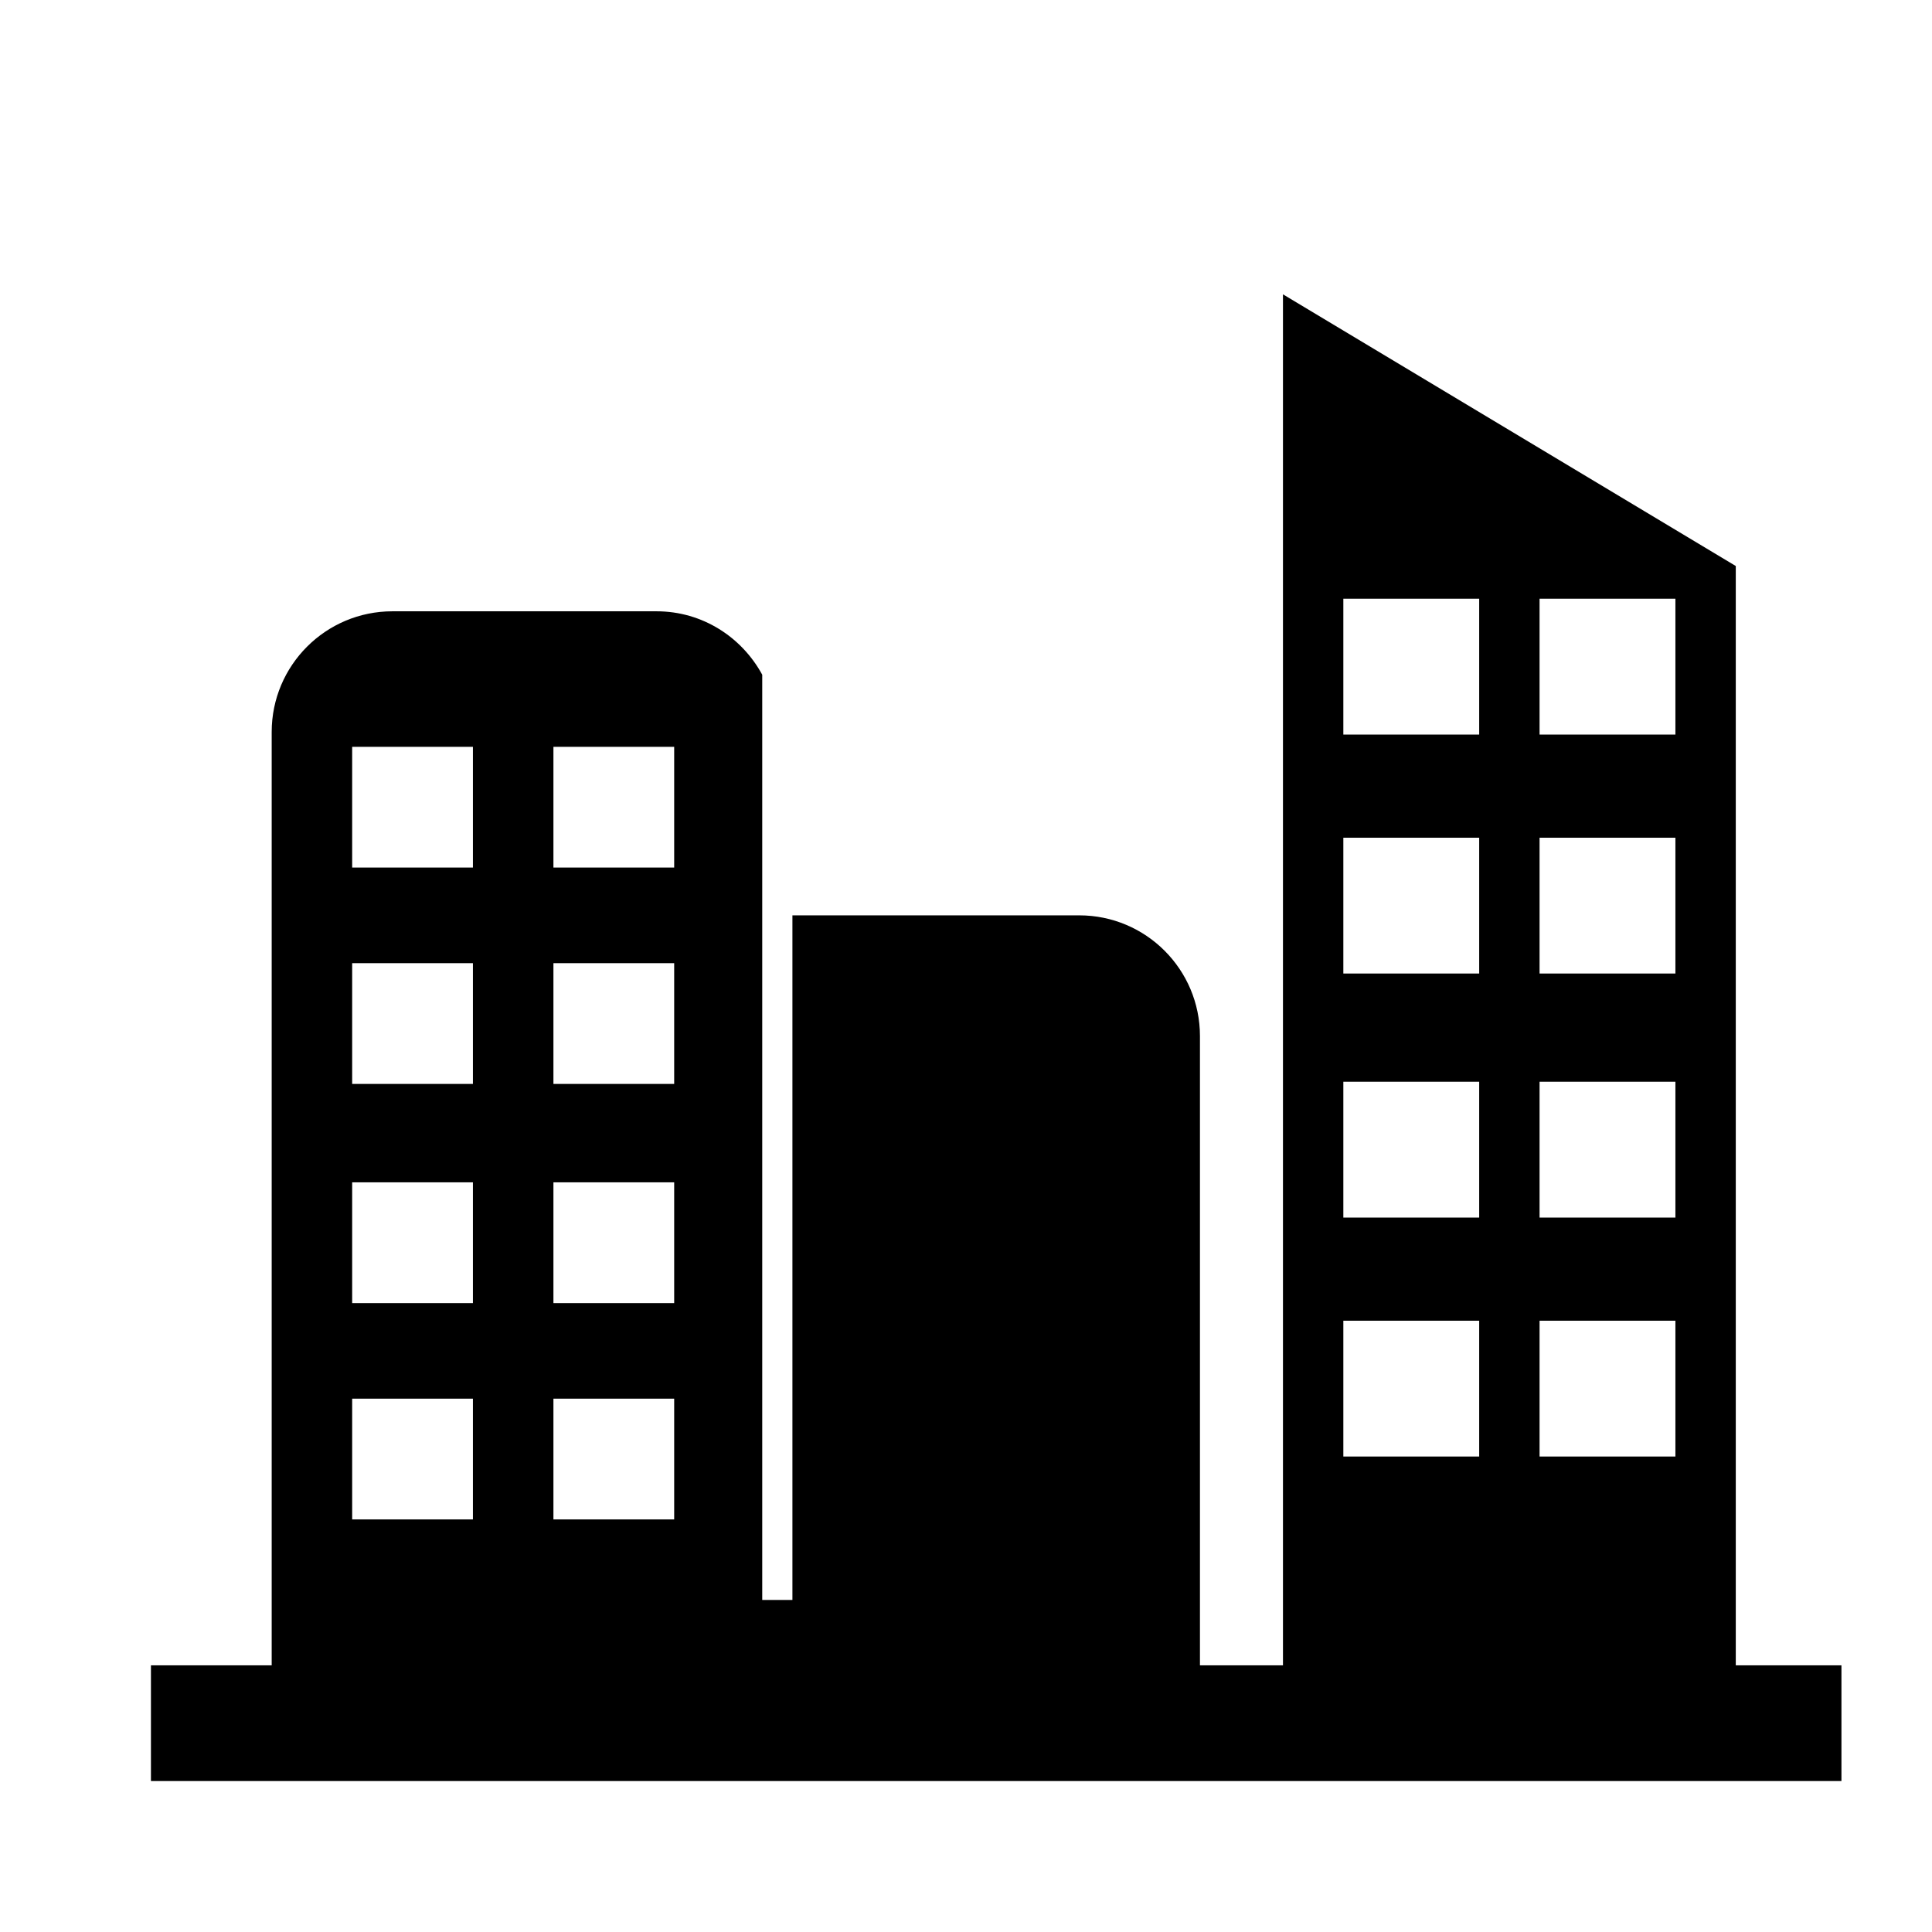 <?xml version="1.0" encoding="iso-8859-1"?>
<!-- Generator: Adobe Illustrator 17.0.0, SVG Export Plug-In . SVG Version: 6.00 Build 0)  -->
<!DOCTYPE svg PUBLIC "-//W3C//DTD SVG 1.1//EN" "http://www.w3.org/Graphics/SVG/1.1/DTD/svg11.dtd">
<svg version="1.1" id="Capa_1" xmlns="http://www.w3.org/2000/svg" xmlns:xlink="http://www.w3.org/1999/xlink" x="0px" y="0px"
	 width="64px" height="64px" viewBox="0 0 64 64" style="enable-background:new 0 0 64 64;" xml:space="preserve">
<path d="M57.5,55.167V18.75l-15-9v45.417h-2.75V34.322c0-2.209-1.791-4-4-4h-9.5V53h-1V22.351c-0.678-1.246-1.982-2.101-3.5-2.101
	H13c-2.209,0-4,1.791-4,4v30.917H5V59h56v-3.833H57.5z M51,19.833h4.5v4.5H51V19.833z M51,27.75h4.5v4.5H51V27.75z M51,35.833h4.5
	v4.5H51V35.833z M51,43.75h4.5v4.5H51V43.75z M44.5,19.833H49v4.5h-4.5V19.833z M44.5,27.75H49v4.5h-4.5V27.75z M44.5,35.833H49v4.5
	h-4.5V35.833z M44.5,43.75H49v4.5h-4.5V43.75z M18.333,24.739h4v4h-4V24.739z M18.333,31.906h4v4h-4V31.906z M18.333,39.167h4v4h-4
	V39.167z M18.333,46.333h4v4h-4V46.333z M11.666,24.739h4v4h-4V24.739z M11.666,31.906h4v4h-4V31.906z M11.666,39.167h4v4h-4V39.167
	z M11.666,46.333h4v4h-4V46.333z"/>
</svg>
